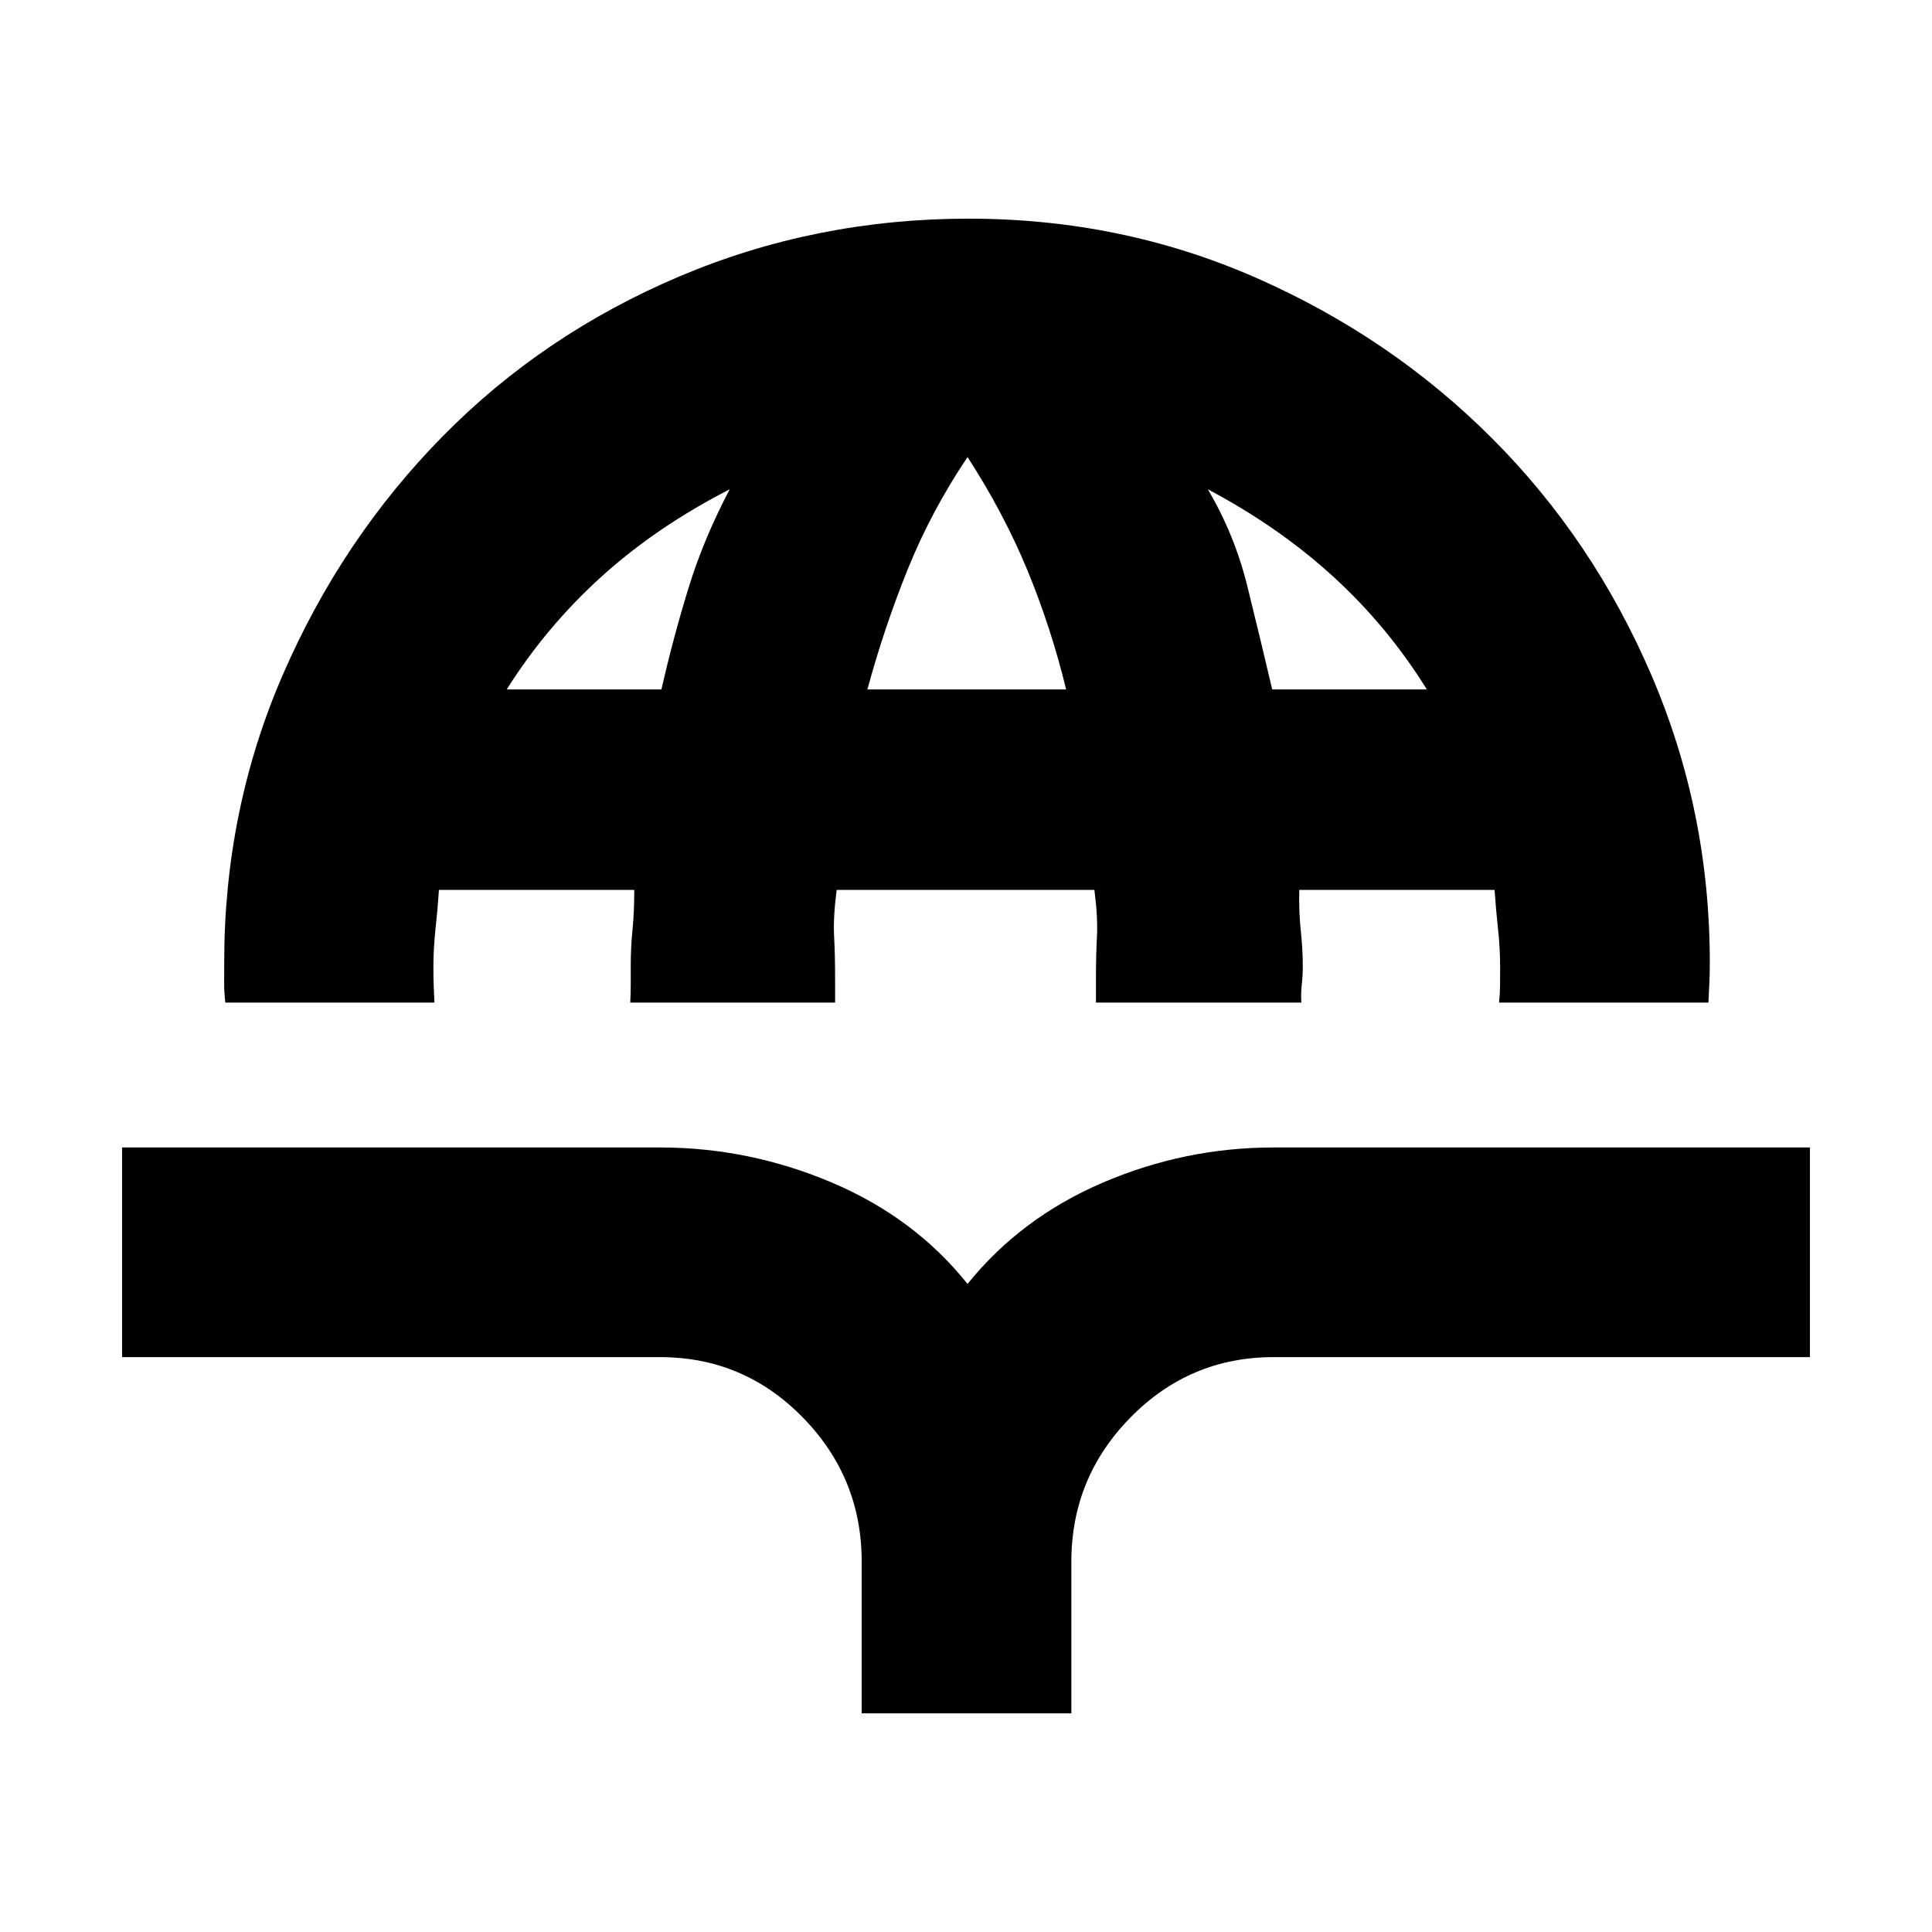 <svg xmlns="http://www.w3.org/2000/svg" height="20" viewBox="0 -960 960 960" width="20"><path d="M111.97-461.83q-.6-5.1-.58-9.32.02-4.23.02-10.76 0-75.87 29.25-143.12 29.24-67.26 79.2-118.07 49.96-50.81 117.69-79.53 67.73-28.72 143.77-28.72 76.05 0 142.95 29.44 66.91 29.44 117.15 79.74 50.25 50.29 79.21 117.77 28.96 67.49 28.96 142.57 0 6.4-.23 10.64t-.45 9.36H744.89q.43-4.56.48-8.31.04-3.74.04-8.72 0-9.94-1.04-19.43-1.04-9.48-1.72-19.51h-97.06q-.24 10.95.76 20.23 1 9.29 1 17.57 0 5.1-.5 9.09-.5 3.98-.22 9.08H544.57v-11.65q0-11.8.5-21.2.5-9.41-1.27-23.12H415.73q-1.77 13.71-1.27 23 .5 9.28.5 21.32v11.65H313.17q.24-5.1.24-9.08V-480q0-9.28.88-18.07.88-8.78.88-19.73h-97.06q-.68 10.03-1.72 19.51-1.04 9.49-1.04 19.43 0 4.98.16 8.72.17 3.75.36 8.31h-103.9Zm139.81-155.6h76.87q6.05-26.42 13.59-50.79 7.54-24.37 20.35-48.65-36.18 18.52-63.59 43.27-27.41 24.75-47.22 56.17Zm179.22 0h98.76q-7.52-30.81-19.26-59.23-11.74-28.43-29.74-56.23-18 26.8-29.68 55.69-11.68 28.88-20.08 59.77Zm201.15 0h76.83q-19.33-31.18-46.36-55.93t-62.45-43.51q13.29 22.52 19.59 48.01 6.31 25.49 12.39 51.43ZM428.17-108.65V-184q0-41.8-29.32-71.73-29.32-29.92-70.85-29.92H60.65v-104.18H328q44.2 0 85.31 17.43 41.11 17.42 67.45 50.38 26.58-32.96 67.31-50.38 40.73-17.43 84.69-17.43h266.59v104.18H632.76q-41.52 0-70.97 29.92-29.44 29.93-29.44 71.73v75.35H428.17Z"/></svg>